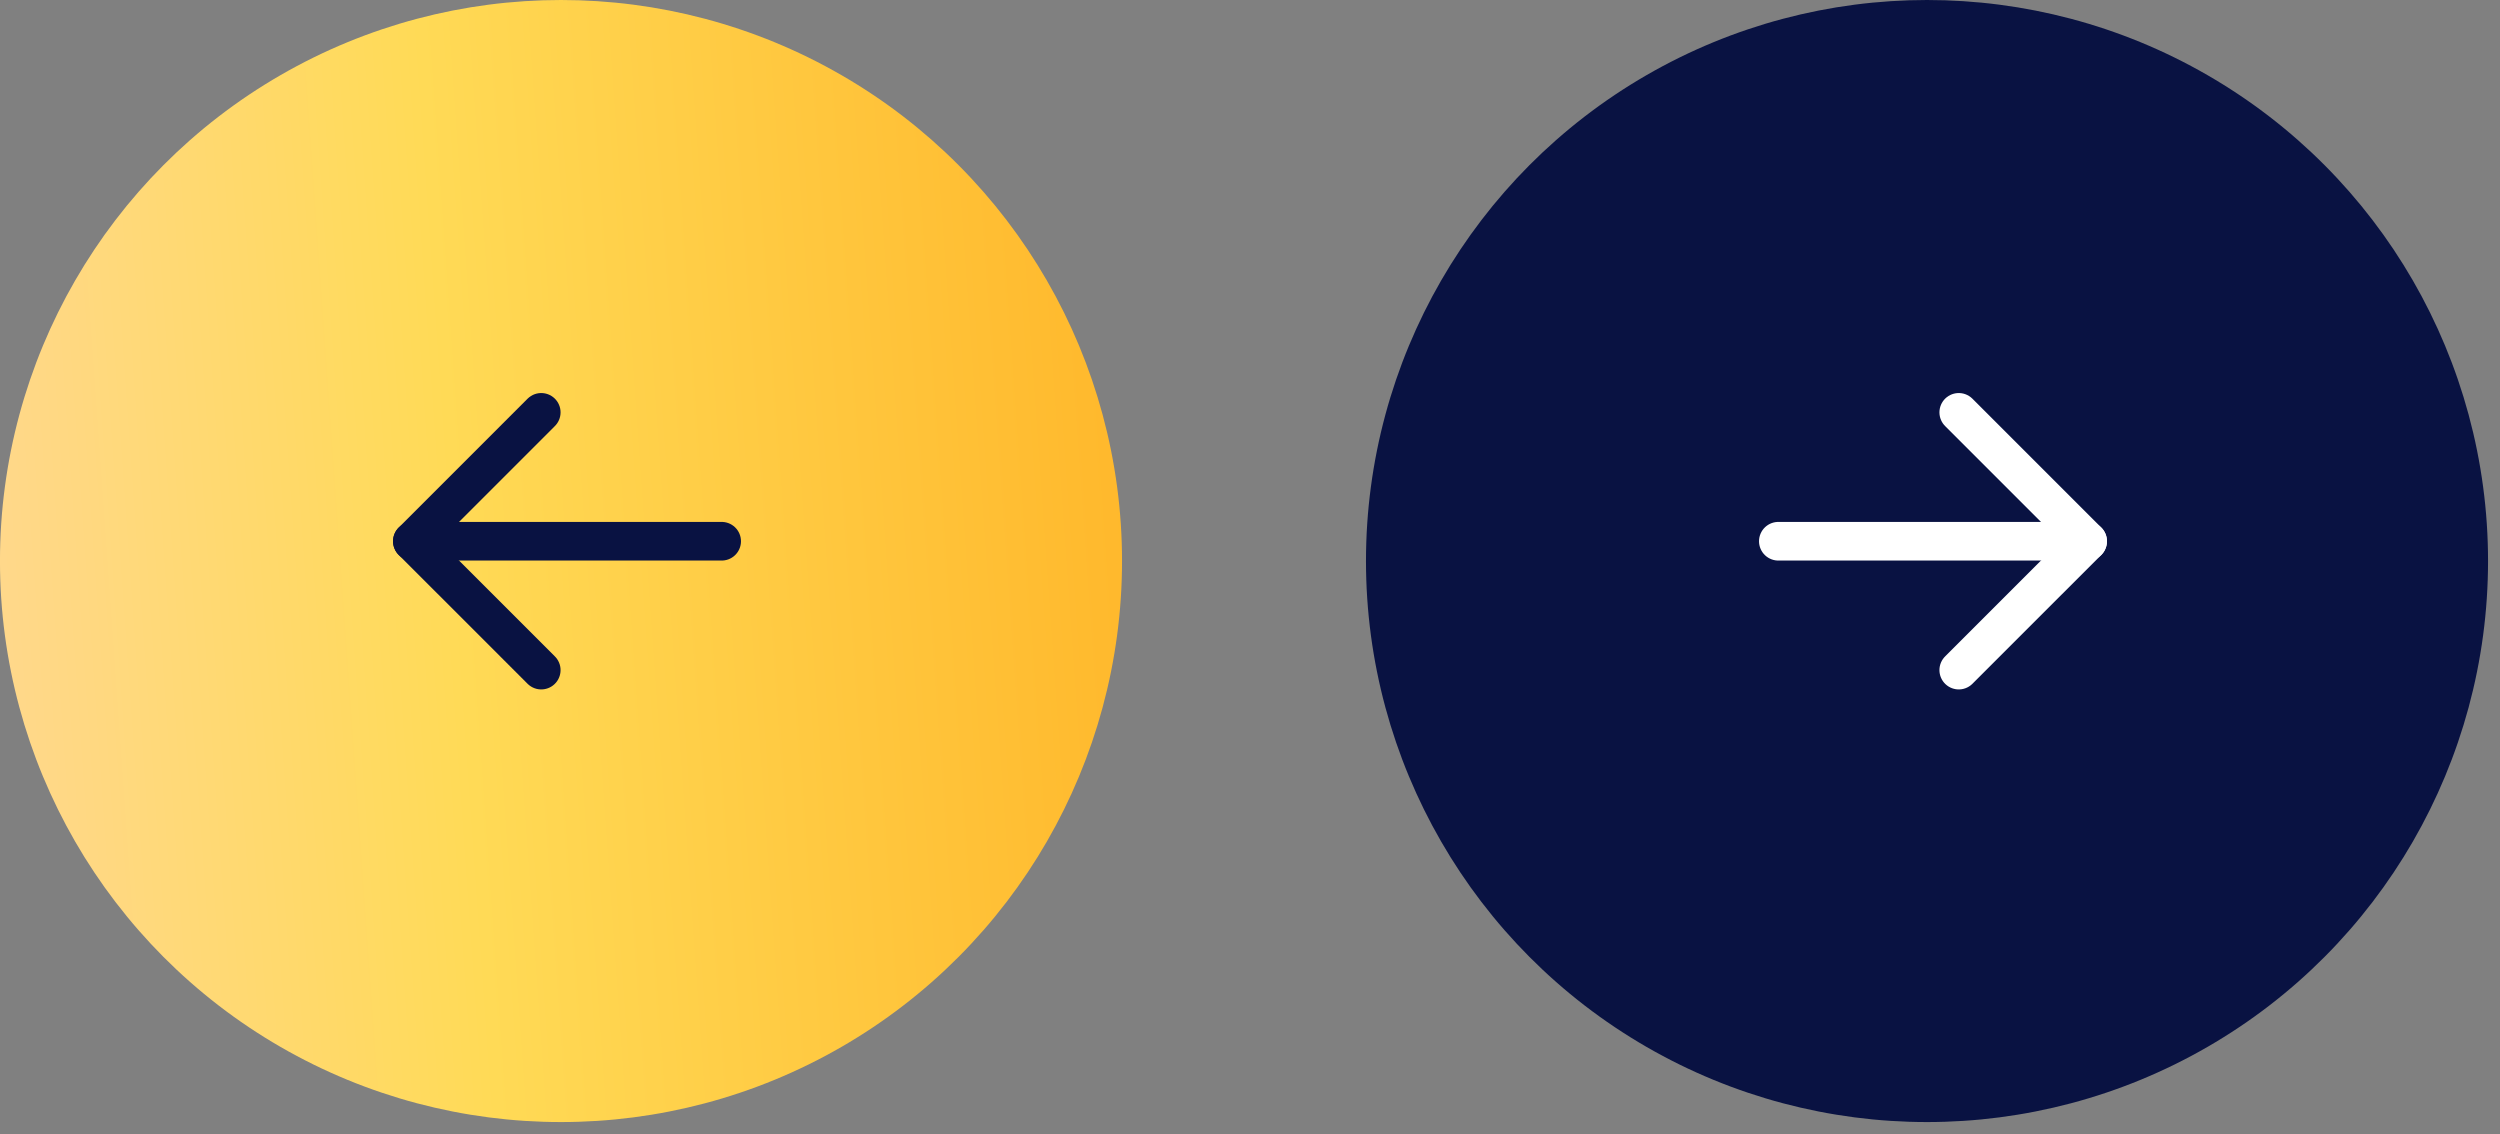 <svg width="97" height="44" viewBox="0 0 97 44" fill="none" xmlns="http://www.w3.org/2000/svg">
<rect x="0" y="0" width="97" height="44" fill="#808080" stroke="none"/>
<circle cx="74.768" cy="21.768" r="21.768" fill="#091242"/>
<path d="M69 21H81" stroke="white" stroke-width="1.5" stroke-linecap="round" stroke-linejoin="round"/>
<path d="M76 16L81 21L76 26" stroke="white" stroke-width="1.5" stroke-linecap="round" stroke-linejoin="round"/>
<circle cx="21.768" cy="21.768" r="21.768" transform="matrix(-1 0 0 1 43.535 0)" fill="url(#paint0_linear_1_4288)"/>
<path d="M28 21L16 21" stroke="#091242" stroke-width="1.5" stroke-linecap="round" stroke-linejoin="round"/>
<path d="M21 26L16 21L21 16" stroke="#091242" stroke-width="1.5" stroke-linecap="round" stroke-linejoin="round"/>
<defs>
<linearGradient id="paint0_linear_1_4288" x1="-1.234" y1="9.433" x2="53.533" y2="13.322" gradientUnits="userSpaceOnUse">
<stop stop-color="#FFB629"/>
<stop offset="0.507" stop-color="#FFDA56"/>
<stop offset="1" stop-color="#FFD7A6"/>
</linearGradient>
</defs>
</svg>
